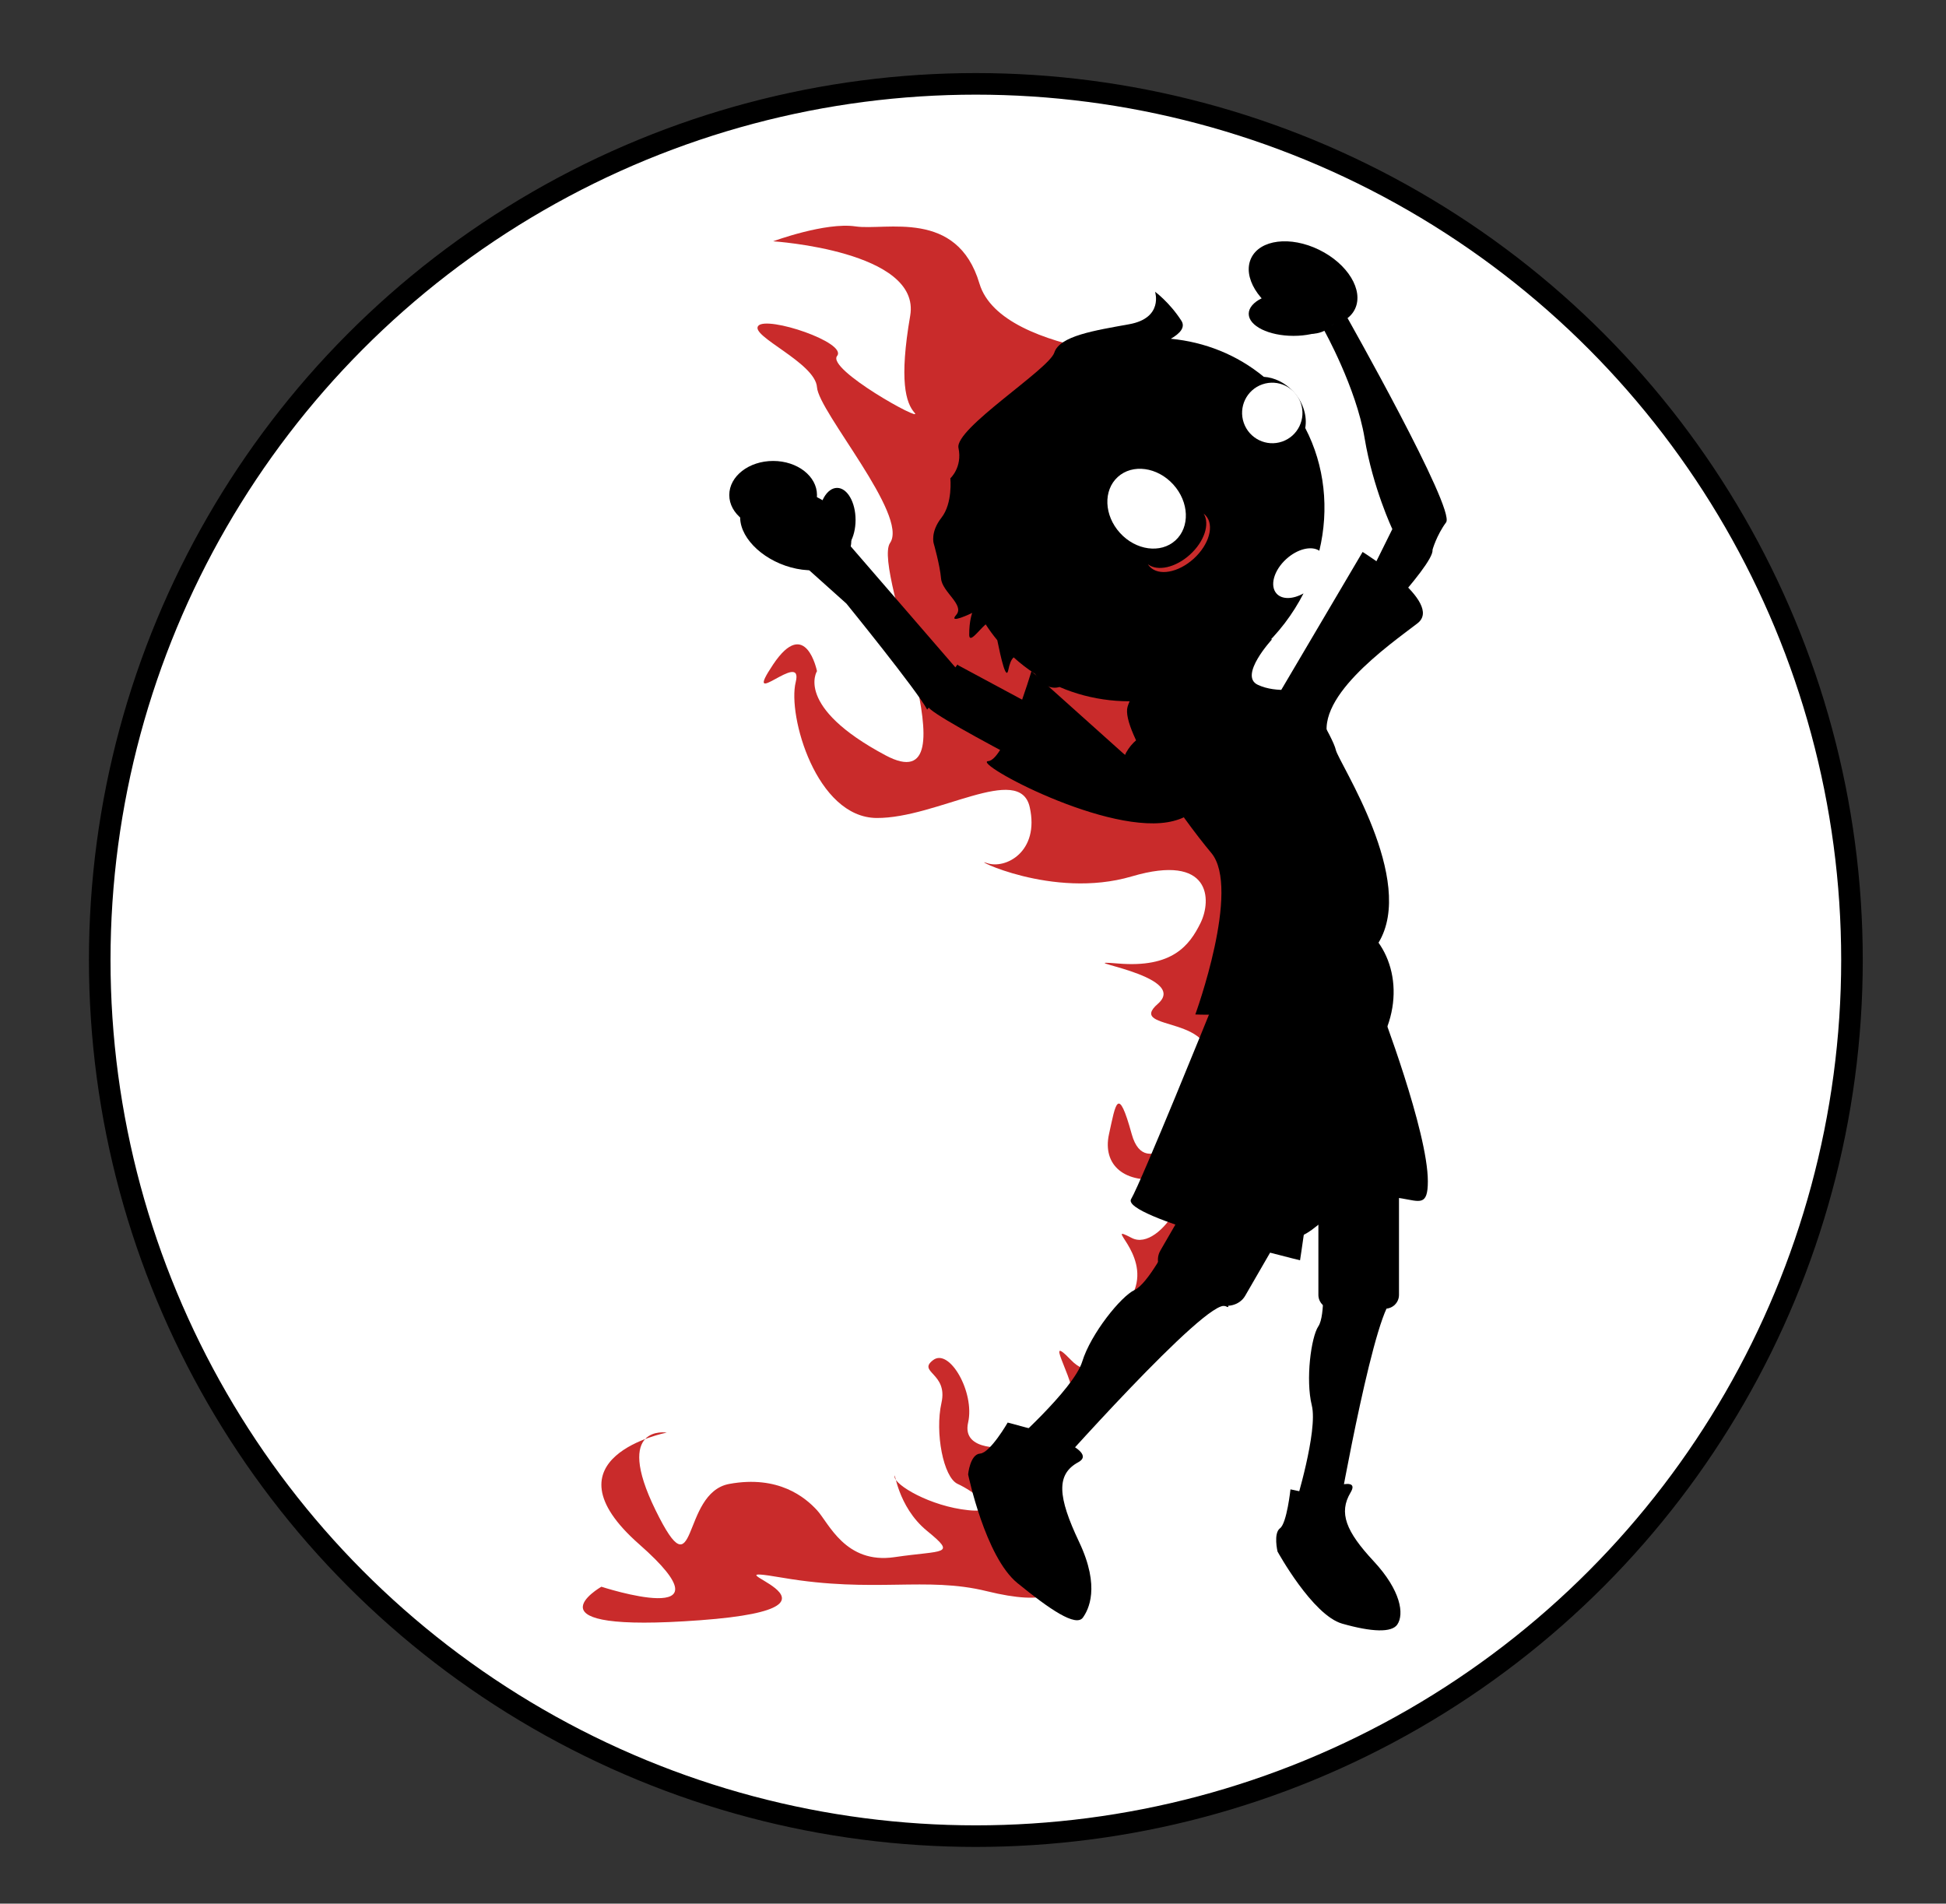 <?xml version="1.0" encoding="utf-8"?>
<!-- Generator: Adobe Illustrator 20.0.0, SVG Export Plug-In . SVG Version: 6.00 Build 0)  -->
<svg version="1.1" id="Calque_1" xmlns="http://www.w3.org/2000/svg" xmlns:xlink="http://www.w3.org/1999/xlink" x="0px" y="0px"
	 viewBox="0 0 450.893 441.075" enable-background="new 0 0 450.893 441.075" xml:space="preserve">
<rect x="0" y="0" width="450.893" height="441.075" fill="#333333" stroke="none"/>
<circle fill="#FFFFFF" stroke="#000000" stroke-width="5" stroke-miterlimit="10" cx="226.107" cy="222.43" r="203"/>
<polyline fill="none" stroke="#000000" stroke-miterlimit="10" points="626.597,168.248 626.597,510.907 -13.402,510.907 "/>
<path fill="#C92B2B" d="M276.441,260.105c0,0-11.016,14.272-14.215,2.681c-3.199-11.59-3.716-7.041-5.269,0
	c-1.553,7.041,3.448,11.76,12.96,10.22c9.512-1.54-0.87,17.371-7.691,13.824c-6.821-3.547,3.976,3.354,0.647,12.066
	c-3.328,8.712-7.469,23.741-14.714,16.226c-7.246-7.514,2.588,6.977,0,10.082s21.758-21.987,21.758-21.987l11.253-30.212
	L276.441,260.105z"/>
<path fill="#C92B2B" d="M233.612,335.309c0,0-10.888,1.284-9.297-5.705c1.591-6.988-4.319-17.319-8.092-14.483
	c-3.773,2.836,3.472,2.989,1.92,9.899c-1.553,6.911,0.437,17.304,3.755,18.803c3.318,1.499,11.28,6.985,2.469,6.086
	c-8.811-0.899-17.092-5.837-17.092-7.767c0-1.93,0.551,6.868,7.521,12.561c6.97,5.693,3.865,4.405-7.521,6.084
	c-11.386,1.679-15.248-7.909-17.975-10.878c-2.727-2.969-8.937-8.167-20.323-6.086c-11.386,2.081-7.246,26.134-17.079,6.086
	c-9.833-20.048,2.588-17.978,2.588-17.978s-29.312,5.693-6.375,25.877c22.936,20.184-8.768,9.833-8.768,9.833
	s-19.014,10.869,22.907,7.763c41.921-3.106-2.07-13.456,19.149-9.834s33.119-0.379,47.244,3.105
	c14.125,3.485,18.484,0.518,15.378-4.658C240.914,358.844,233.612,335.309,233.612,335.309z"/>
<path fill="#C92B2B" d="M276.441,83.512c0,0-44.326-0.438-49.501-17.816c-5.175-17.377-21.697-12.202-28.704-13.237
	c-7.007-1.035-19.099,3.45-19.099,3.45s34.347,2.208,31.759,17.235s-1.035,20.2,1.035,22.53c2.07,2.33-20.423-10.091-17.975-13.197
	c2.448-3.105-16.183-9.329-18.253-6.993c-2.07,2.335,13.216,8.546,13.595,14.239c0.379,5.693,21.279,29.717,16.94,36.058
	s20.184,60.529-1.035,49.239c-21.219-11.289-15.905-19.517-15.905-19.517s-2.588-12.872-10.162-1.546
	c-7.574,11.327,7.173-3.682,5.234,4.081c-1.939,7.763,4.79,31.406,18.763,31.488c13.973,0.082,33.136-12.857,35.458-2.506
	s-5.663,14.491-9.951,12.939c-4.288-1.553,15.152,8.542,33.586,3.105c18.434-5.436,18.538,5.495,15.95,10.769
	c-2.588,5.274-6.558,10.45-19.064,9.415c-12.506-1.035,16.886,2.604,9.177,9.324c-7.71,6.72,15.909,2.062,11.086,16.036
	c-4.822,13.974,46.911-31.734,20.268-59.082s-29.005-42.507-19.284-52.524C290.08,126.985,276.441,83.512,276.441,83.512z"/>
<path d="M294.74,148.126c0,0-7.775,8.414-3.33,10.529c4.445,2.115,10.409,0.802,10.409,0.802s7.044,11.339,7.693,14.29
	c0.649,2.951,18.816,30.197,9.85,44.75c-11.376,18.464-42.404,16.552-42.404,16.552s10.638-29.152,3.702-37.421
	c-6.936-8.269-21.025-28.369-19.396-33.884c1.629-5.514,12.259-16.619,12.259-16.619L294.74,148.126z"/>
<ellipse transform="matrix(0.977 -0.215 0.215 0.977 -32.066 62.196)" cx="269.917" cy="178.523" rx="10.271" ry="9.616"/>
<path d="M321.453,237.856c-4.222,11.556-16.335,18.559-27.057,15.641c-10.722-2.918-15.991-14.652-11.77-26.208
	c4.222-11.556,16.335-18.559,27.057-15.641C320.405,214.565,325.675,226.299,321.453,237.856z"/>
<path d="M319.81,233.38c0,0,11.026,28.749,11.026,40.33s-7.411-4.532-26.026,10.574c-18.615,15.106-7.658-41.745-11.887-46.324
	C288.694,233.38,319.81,233.38,319.81,233.38z"/>
<path d="M280.74,233.566c0,0-16.247,40.168-18.659,44.263c-2.412,4.095,39.14,14.177,39.14,14.177s7.816-49.87,3.016-52.008
	C299.437,237.859,280.74,233.566,280.74,233.566z"/>
<g>
	<path d="M296.459,160.542l19.26-32.656c0,0,18.944,11.747,12.711,16.537c-6.447,4.955-25.045,17.815-20.293,27.931
		C312.888,182.47,296.459,160.542,296.459,160.542z"/>
	<path d="M313.033,141.913l9.574-19.322c0,0,8.727,1.333,9.302,4.813c0.575,3.481-19.557,24.01-19.557,24.01L313.033,141.913z"/>
	<path d="M313.962,71.575c-2.047,4.321-9.094,5.192-15.74,1.945c-6.646-3.247-10.375-9.382-8.328-13.703s9.094-5.192,15.74-1.945
		C312.281,61.119,316.009,67.254,313.962,71.575z"/>
	<path d="M322.608,122.59c0,0-4.502-9.502-6.436-21.128s-9.393-24.975-9.393-24.975l5.132-3.345c0,0,25.383,44.866,23.155,47.889
		c-2.228,3.024-3.156,6.371-3.156,6.371L322.608,122.59z"/>
	<ellipse transform="matrix(0.349 -0.937 0.937 0.349 132.328 330.783)" cx="304.203" cy="70.165" rx="7.153" ry="6.698"/>
</g>
<path d="M281.568,301.89l-10.499-5.607c-2.514-1.343-3.507-4.284-2.205-6.535l10.566-18.282c1.301-2.252,4.423-2.995,6.938-1.652
	l10.499,5.607c2.514,1.343,3.507,4.284,2.205,6.535l-10.566,18.282C287.204,302.489,284.082,303.233,281.568,301.89z"/>
<path d="M308.66,303.217h12.302c1.752,0,3.186-1.434,3.186-3.186v-23.839c0-1.752-1.434-3.186-3.186-3.186H308.66
	c-1.752,0-3.186,1.434-3.186,3.186v23.839C305.474,301.784,306.907,303.217,308.66,303.217z"/>
<path d="M270.76,288.101c0,0-4.773,9.358-7.886,10.795c-3.113,1.437-10.127,10.098-12.122,16.593
	c-1.996,6.495-17.139,19.821-17.139,19.821l9.354,6.834c0,0,36.856-41.675,41.007-39.498
	C288.124,304.823,270.76,288.101,270.76,288.101z"/>
<path d="M306.458,295.379c0,0,0.693,9.425-0.99,11.92s-2.992,12.361-1.521,18.323c1.471,5.962-3.816,23.057-3.816,23.057
	l10.156,1.232c0,0,8.637-48.84,12.753-48.963C327.158,300.824,306.458,295.379,306.458,295.379z"/>
<path d="M239.398,331.198l-5.912-1.593c0,0-4.045,7.022-6.385,7.183c-2.341,0.161-2.785,4.824-2.785,4.824
	s3.954,19.102,11.422,25.182s13.576,10.266,15.188,7.978c1.24-1.76,4.094-6.986-0.882-17.481
	c-4.976-10.494-5.381-15.691-0.199-18.497C255.026,335.988,239.398,331.198,239.398,331.198z"/>
<path d="M304.413,346.227l-5.406-1.146c0,0-0.84,7.843-2.419,9.012c-1.58,1.169-0.582,5.391-0.582,5.391s8.095,14.751,14.981,16.712
	c6.886,1.961,11.482,2.113,12.775,0.202c1.603-2.368,0.884-7.834-5.509-14.704c-6.393-6.87-8.13-11.178-5.32-15.882
	C315.744,341.109,304.413,346.227,304.413,346.227z"/>
<path d="M299.741,90.799c-1.946-2.144-4.485-3.335-6.917-3.489c-6.193-5.126-13.705-8.074-21.542-8.819
	c2.144-1.235,3.421-2.663,2.447-4.178c-2.747-4.276-6.098-6.716-6.098-6.716s2.006,6.079-5.979,7.525
	c-7.985,1.446-16.105,2.688-17.364,6.576c-1.258,3.888-23.155,17.636-22.206,22.095c0.949,4.458-1.883,7.029-1.883,7.029
	s0.581,5.76-2.053,9.118c-2.633,3.358-1.798,5.985-1.798,5.985s1.43,4.989,1.699,8.13c0.269,3.141,5.536,6.097,3.511,8.419
	c-2.024,2.322,3.709-0.466,3.709-0.466s-0.714,1.763-0.697,5.059c0.011,2.127,2.122-0.931,3.811-2.407
	c0.814,1.264,1.713,2.488,2.69,3.669c0.863,4.246,2.051,9.445,2.563,6.878c0.26-1.304,0.643-2.395,1.24-2.895
	c1.556,1.415,3.205,2.683,4.932,3.803c0.002,0.004,0.004,0.007,0.007,0.011c2.013,3.179,4.111,3.505,5.695,3.049
	c14.741,6.373,33.098,3.564,46.455-8.562c4.261-3.868,7.616-8.338,10.065-13.123c-2.422,1.366-4.952,1.467-6.238,0.049
	c-1.643-1.81-0.637-5.4,2.248-8.019c2.602-2.363,5.839-3.121,7.655-1.919c2.308-9.632,1.271-19.737-3.263-28.432
	C302.905,96.44,301.997,93.285,299.741,90.799z M276.585,129.45c-3.591,3.261-8.166,4.072-10.218,1.812
	c-0.146-0.161-0.273-0.334-0.386-0.516c2.223,1.696,6.406,0.783,9.742-2.246c3.336-3.029,4.648-7.104,3.174-9.48
	c0.17,0.13,0.33,0.273,0.476,0.434C281.424,121.714,280.176,126.189,276.585,129.45z"/>
<g>
	
		<ellipse transform="matrix(0.74 -0.672 0.672 0.74 -10.218 209.262)" fill="#FFFFFF" cx="265.796" cy="117.859" rx="8.346" ry="9.936"/>
</g>
<g>
	
		<ellipse transform="matrix(0.944 -0.329 0.329 0.944 -15.059 102.384)" fill="#FFFFFF" cx="294.885" cy="95.673" rx="6.993" ry="7.018"/>
</g>
<path d="M260.663,174.924l-21.672-19.421c0,0-6.077,20.571-10.017,20.848c-3.94,0.278,28.151,17.716,42.927,13.865
	C286.677,186.365,260.663,174.924,260.663,174.924z"/>
<path d="M196.11,139.847l-11.739-10.52l6.925-9.468l30.601,35.388l-7.067,9.169C212.578,160.115,196.11,139.847,196.11,139.847z"/>
<path d="M260.663,174.924l1.564,14.602c0,0-46.704-23.398-47.184-25.807c-0.027-0.135-0.113-0.338-0.247-0.593l7.067-9.169
	l0.174,0.201L260.663,174.924z"/>
<path d="M184.176,113.407c-7.11-1.433-12.786,1.517-12.679,6.59s5.958,10.345,13.067,11.778c7.11,1.433,12.786-1.517,12.679-6.589
	C197.137,120.113,191.286,114.839,184.176,113.407z"/>
<ellipse cx="193.957" cy="120.465" rx="4.28" ry="7.42"/>
<ellipse cx="299.712" cy="72.707" rx="10.379" ry="5.111"/>
<ellipse cx="179.137" cy="114.696" rx="10.162" ry="7.895"/>
</svg>
